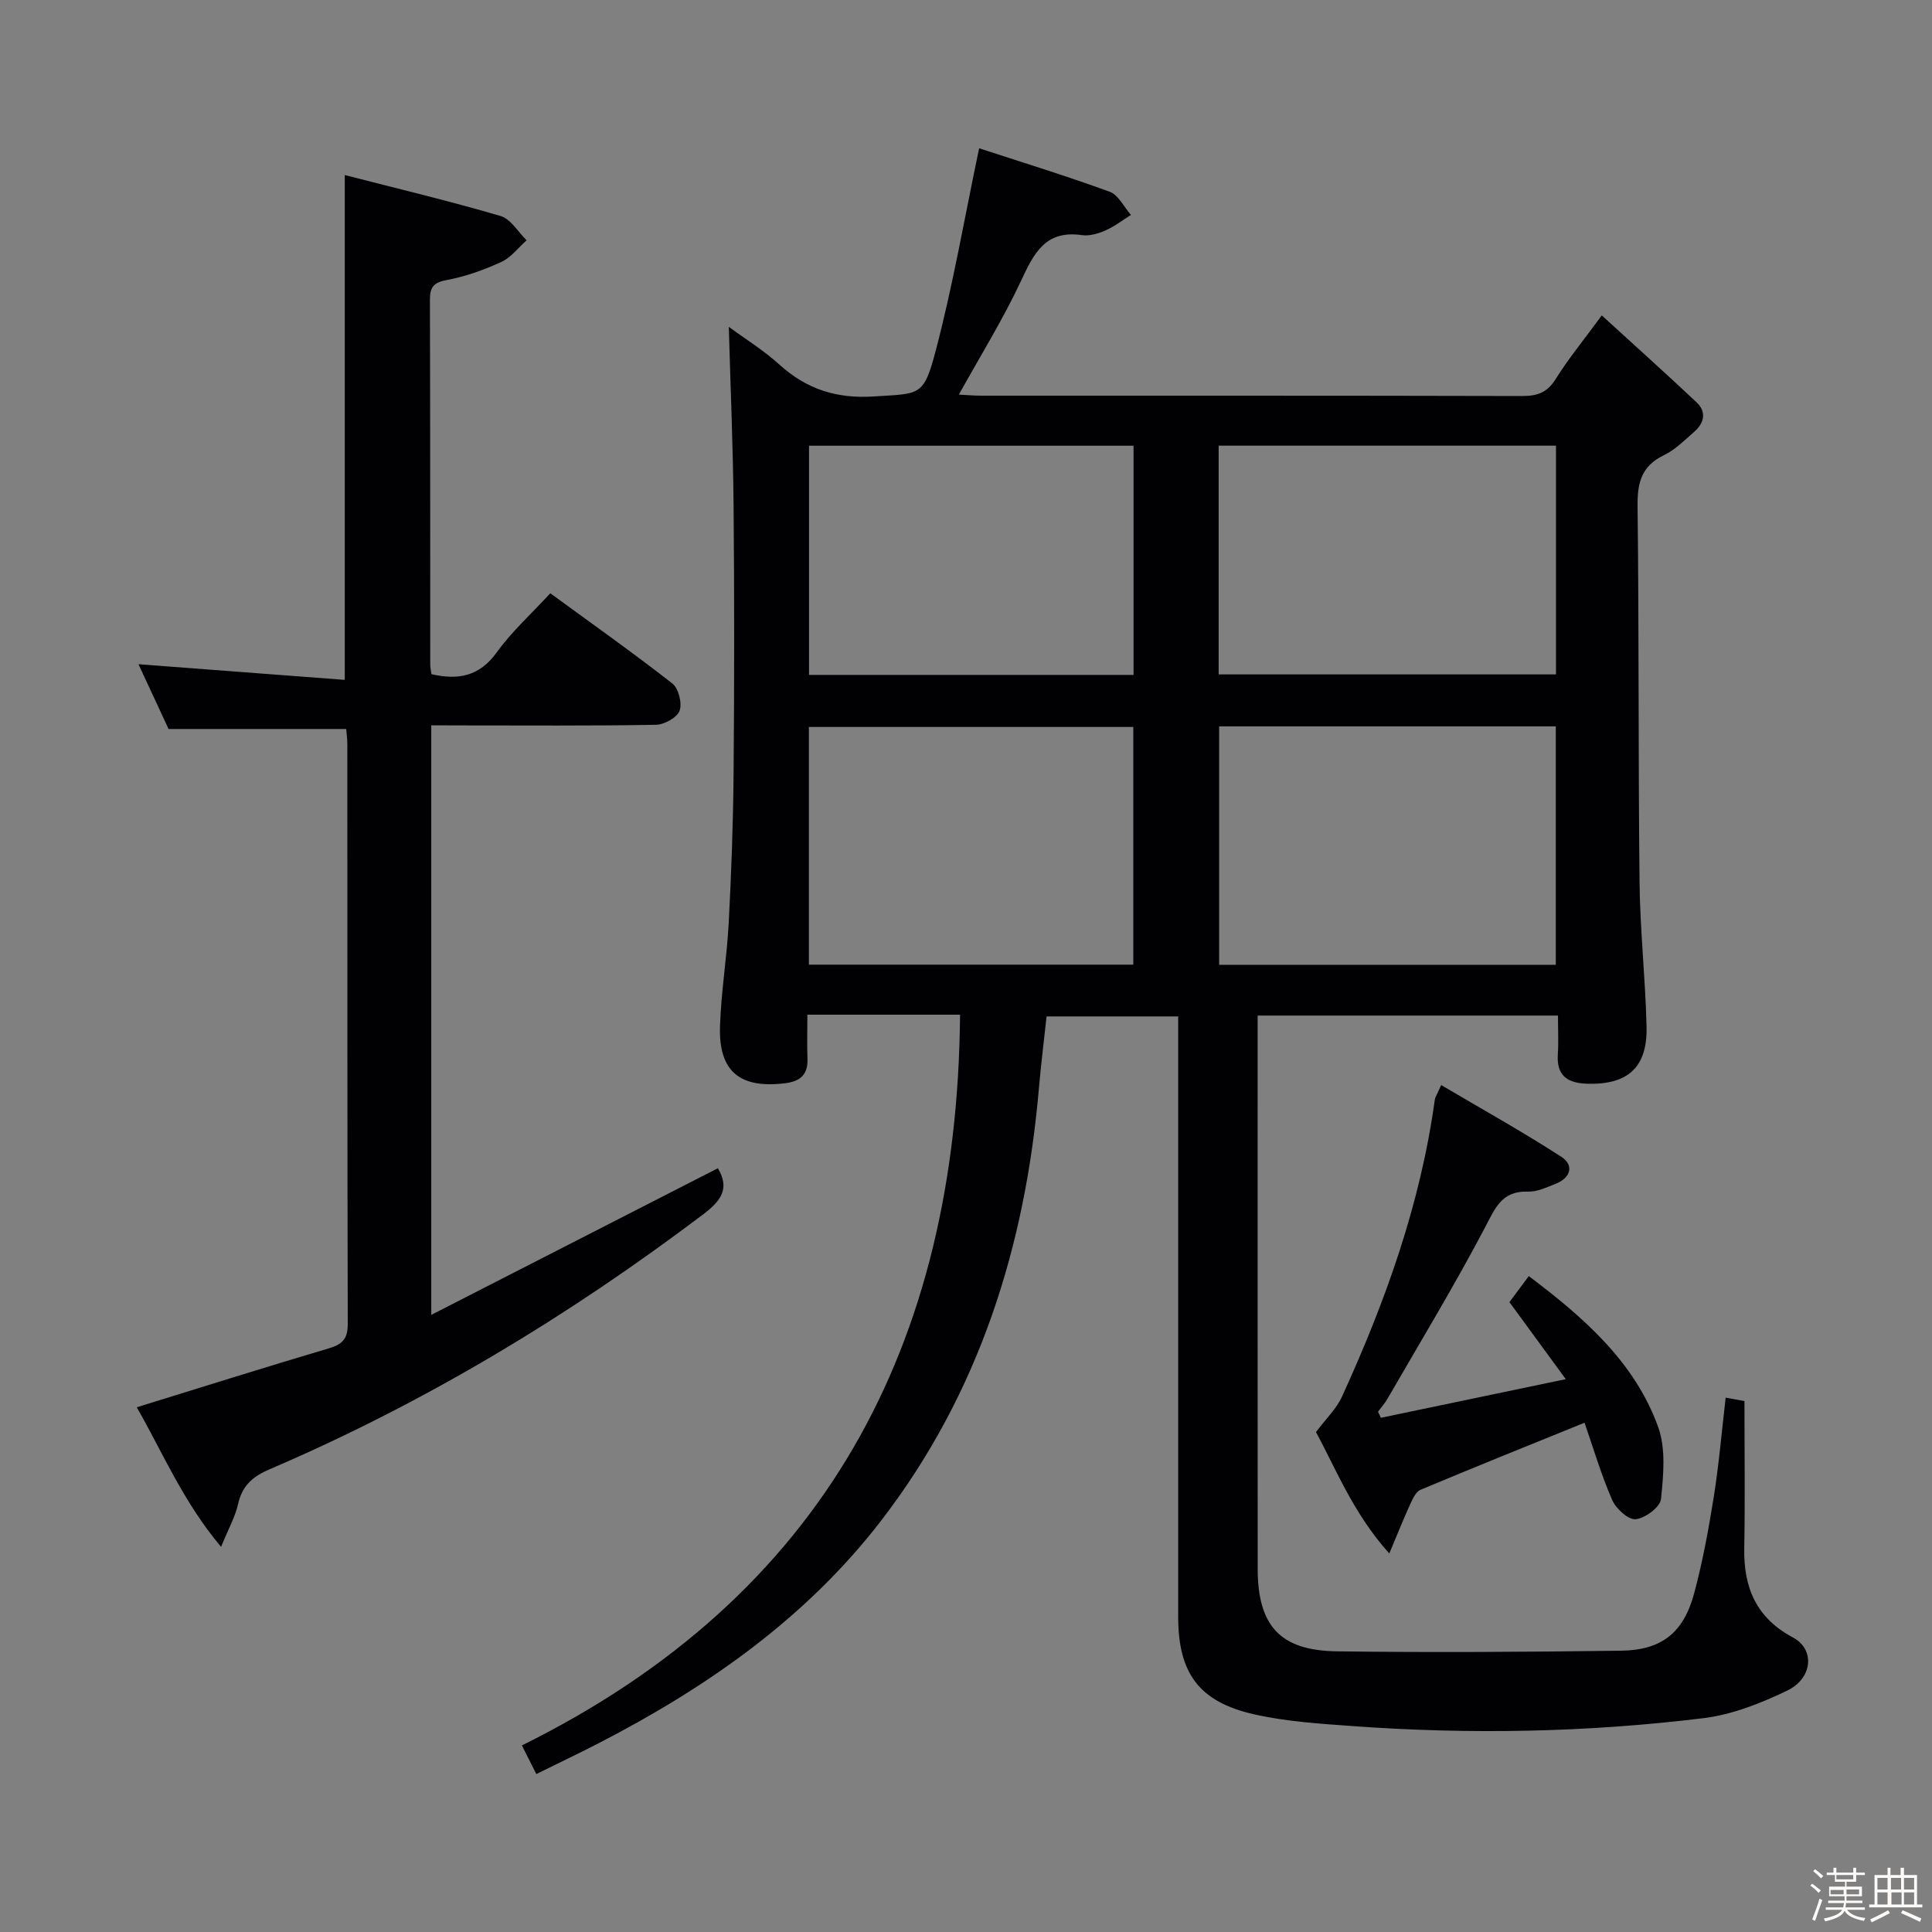 <svg enable-background="new 0 0 400 400" viewBox="0 0 400 400" xmlns="http://www.w3.org/2000/svg"><rect x="0" y="0" width="400" height="400" fill="#808080" stroke="none"/><path d="m374.8 390.4.4-.4c.7.5 1.3 1 1.8 1.4l-.5.5c-.5-.6-1.1-1.1-1.7-1.5zm1 7.3-.6-.3c.5-1.4 1.1-2.8 1.5-4.3.2.1.4.2.6.3-.5 1.3-1 2.8-1.5 4.3zm-.4-10.3.4-.4c.4.3 1 .8 1.7 1.4l-.5.5c-.4-.5-1-1-1.6-1.5zm2.5.3h1.7v-1h.6v1h3.5v-1h.6v1h1.8v.5h-1.8v1.4h-2v1h3.2v2h-3.2v.9h3.3v.5h-3.4c0 .3-.1.6-.1.9h4v.5h-3.7c.7.9 1.9 1.5 3.8 1.7-.1.2-.2.4-.3.6-2.1-.4-3.5-1.1-4-2.1-.4 1-1.8 1.7-4 2.2-.1-.2-.2-.4-.3-.6 2.1-.4 3.4-1 3.8-1.8h-3.4v-.5h3.6c.1-.3.1-.6.2-.9h-3.3v-.5h3.4c0-.3 0-.6 0-.9h-3.2v-2h3.3v-1h-2.1v-1.4h-1.7v-.5zm1.1 3.5v1h2.7c0-.3 0-.4 0-.4 0-.1 0-.2 0-.2 0-.1 0-.2 0-.3h-2.7zm1.2-3v.9h3.5v-.9zm4.7 3h-2.6v.6.4h2.6z" fill="#fcfbfa"/><path d="m393.6 386.7h.6v1.5h2.7v6.1h1.1v.6h-11v-.6h1.1v-6.1h2.7v-1.5h.6v1.5h2.1v-1.5zm-2.7 8.8.4.6c-1.2.6-2.5 1.3-3.8 1.9-.1-.2-.2-.4-.3-.6 1.2-.6 2.5-1.2 3.7-1.9zm-2.2-6.7v2.4h2.1v-2.4zm0 3v2.5h2.1v-2.5zm2.8-3v2.4h2.1v-2.4zm.1 3v2.5h2.1v-2.5h-2.2zm5.9 6.1c-1.4-.7-2.7-1.3-3.9-1.8l.3-.6c1.5.6 2.7 1.2 3.9 1.7zm-1.2-9.1h-2.1v2.4h2.1zm-2.1 3v2.5h2.1v-2.5z" fill="#fcfbfa"/><g fill="#010104"><path d="m361.17 290.08c0 10.55.14 20.49-.04 30.43-.16 8.19 2.49 14.47 10.08 18.51 4.57 2.43 4.14 8.43-1.19 11-5.45 2.63-11.4 4.98-17.35 5.71-24.16 2.96-48.44 3.4-72.73 1.63-6.78-.49-13.66-.93-20.26-2.42-11.48-2.59-15.75-8.55-15.75-20.24 0-39.33 0-78.65 0-117.98 0-1.98 0-3.95 0-6.28-9.09 0-17.84 0-27.25 0-.52 4.84-1.15 9.88-1.59 14.93-2.82 32.63-12.33 62.91-32.42 89.15-15.56 20.34-36.09 34.72-58.66 46.36-4.13 2.13-8.34 4.13-12.97 6.42-.94-1.86-1.79-3.55-2.99-5.93 62.53-30.91 90.13-82.78 90.72-151.29-4.83 0-10.09 0-15.36 0-5.15 0-10.3 0-16.25 0 0 3.22-.09 6.14.02 9.06.13 3.34-1.46 4.75-4.68 5.14-9.33 1.13-13.74-2.45-13.43-11.83.23-7.12 1.42-14.2 1.8-21.32.54-10.3.92-20.61 1.01-30.93.16-18.5.17-36.99 0-55.49-.11-12.25-.64-24.49-.99-37.04 3.3 2.43 7.19 4.83 10.53 7.86 5.63 5.09 11.86 7.05 19.51 6.55 9.5-.61 10.28.05 12.74-9.25 3.59-13.55 5.96-27.43 9.05-42.13 8.31 2.72 17.76 5.62 27.03 9 1.81.66 2.95 3.15 4.4 4.8-1.76 1.1-3.43 2.41-5.32 3.23-1.48.65-3.29 1.17-4.84.95-7.65-1.11-9.99 3.89-12.67 9.62-3.7 7.9-8.34 15.36-12.8 23.4 1.75.09 3.18.22 4.61.22 37.33.01 74.65-.03 111.98.07 3.12.01 5.2-.67 6.96-3.49 2.61-4.19 5.77-8.03 9.56-13.2 6.82 6.24 13.31 12.04 19.64 18.01 2.1 1.98 1.56 4.28-.49 6.08-2 1.75-3.96 3.73-6.3 4.86-4.58 2.22-5.49 5.62-5.44 10.43.31 25.99.13 51.98.41 77.97.11 9.96 1.21 19.91 1.45 29.88.21 8.49-3.91 12.12-12.35 11.84-3.99-.13-6.3-1.64-6.02-6.04.17-2.61.03-5.24.03-8.07-20.93 0-41.2 0-62.18 0v5.48c0 36.33-.01 72.65.01 108.98 0 11.83 4.59 17.01 16.37 17.17 19.62.26 39.24.13 58.86-.13 8.41-.11 12.94-3.72 15.14-11.89 1.76-6.55 2.99-13.27 4.06-19.97 1.07-6.72 1.64-13.51 2.46-20.53 1.52.29 3.09.56 3.89.71zm-108.76-139.69v49.36h69.7c0-16.61 0-32.96 0-49.36-23.43 0-46.39 0-69.7 0zm-.1-10.76h69.84c0-16.04 0-31.72 0-47.36-23.5 0-46.55 0-69.84 0zm-17.67 10.88c-22.51 0-44.73 0-67.17 0v49.21h67.17c0-16.53 0-32.76 0-49.21zm.05-58.23c-22.59 0-44.8 0-67.19 0v47.45h67.19c0-15.84 0-31.41 0-47.45z"/><path d="m89.29 150.17v122.06c20.28-10.38 39.84-20.39 59.34-30.36 2.5 4.2.69 6.73-3.1 9.59-27.86 21.05-57.54 38.95-89.65 52.71-3.56 1.52-5.72 3.38-6.58 7.2-.6 2.67-2.01 5.15-3.53 8.89-7.93-9.43-12.12-19.63-17.46-28.9 13.59-4.19 26.62-8.31 39.72-12.18 2.85-.84 3.98-1.95 3.97-5.09-.11-39.99-.07-79.98-.09-119.97 0-1.12-.16-2.25-.23-3.19-12.21 0-24.11 0-36.78 0-1.78-3.83-3.98-8.57-6.23-13.41 14.39 1.09 28.38 2.15 42.71 3.24 0-35.1 0-69.27 0-104.52 10.9 2.81 21.66 5.37 32.26 8.48 2.11.62 3.61 3.3 5.39 5.03-1.73 1.53-3.22 3.56-5.23 4.48-3.59 1.65-7.4 3.02-11.27 3.74-2.77.51-3.53 1.47-3.52 4.14.08 25.16.05 50.32.07 75.48 0 .64.15 1.27.24 1.99 5.58 1.28 9.95.45 13.53-4.52 3.09-4.29 7.1-7.91 11.08-12.23 8.51 6.22 17.04 12.25 25.26 18.67 1.29 1.01 2.08 4.1 1.51 5.65-.52 1.42-3.17 2.88-4.9 2.91-13.49.24-26.99.13-40.49.13-1.81-.02-3.62-.02-6.02-.02z"/><path d="m298.38 224.65c8.53 5.04 16.87 9.67 24.87 14.85 2.72 1.76 1.94 4.38-1.19 5.6-1.85.73-3.83 1.68-5.72 1.61-5.42-.18-6.76 3.39-8.9 7.45-6.32 12.02-13.37 23.65-20.16 35.41-.55.96-1.31 1.81-1.97 2.7.19.42.38.84.58 1.27 12.36-2.58 24.71-5.16 38.29-8-4.19-5.72-7.75-10.59-11.67-15.95 1.16-1.55 2.49-3.35 4.01-5.39 11.41 8.61 21.88 17.73 26.77 31.2 1.64 4.51 1.11 10.02.6 14.97-.17 1.66-3.29 3.98-5.24 4.17-1.53.15-4.09-2.19-4.87-3.99-2.3-5.28-3.93-10.85-5.72-15.99-11.63 4.72-22.84 9.22-33.97 13.89-.97.41-1.63 1.9-2.14 3.02-1.36 2.97-2.57 6.02-4.31 10.16-7.44-8.25-11.04-17.51-15.18-25.13 2.1-2.81 4.23-4.82 5.36-7.29 9-19.69 16.28-39.94 19.24-61.53.1-.59.5-1.15 1.32-3.03z"/></g></svg>